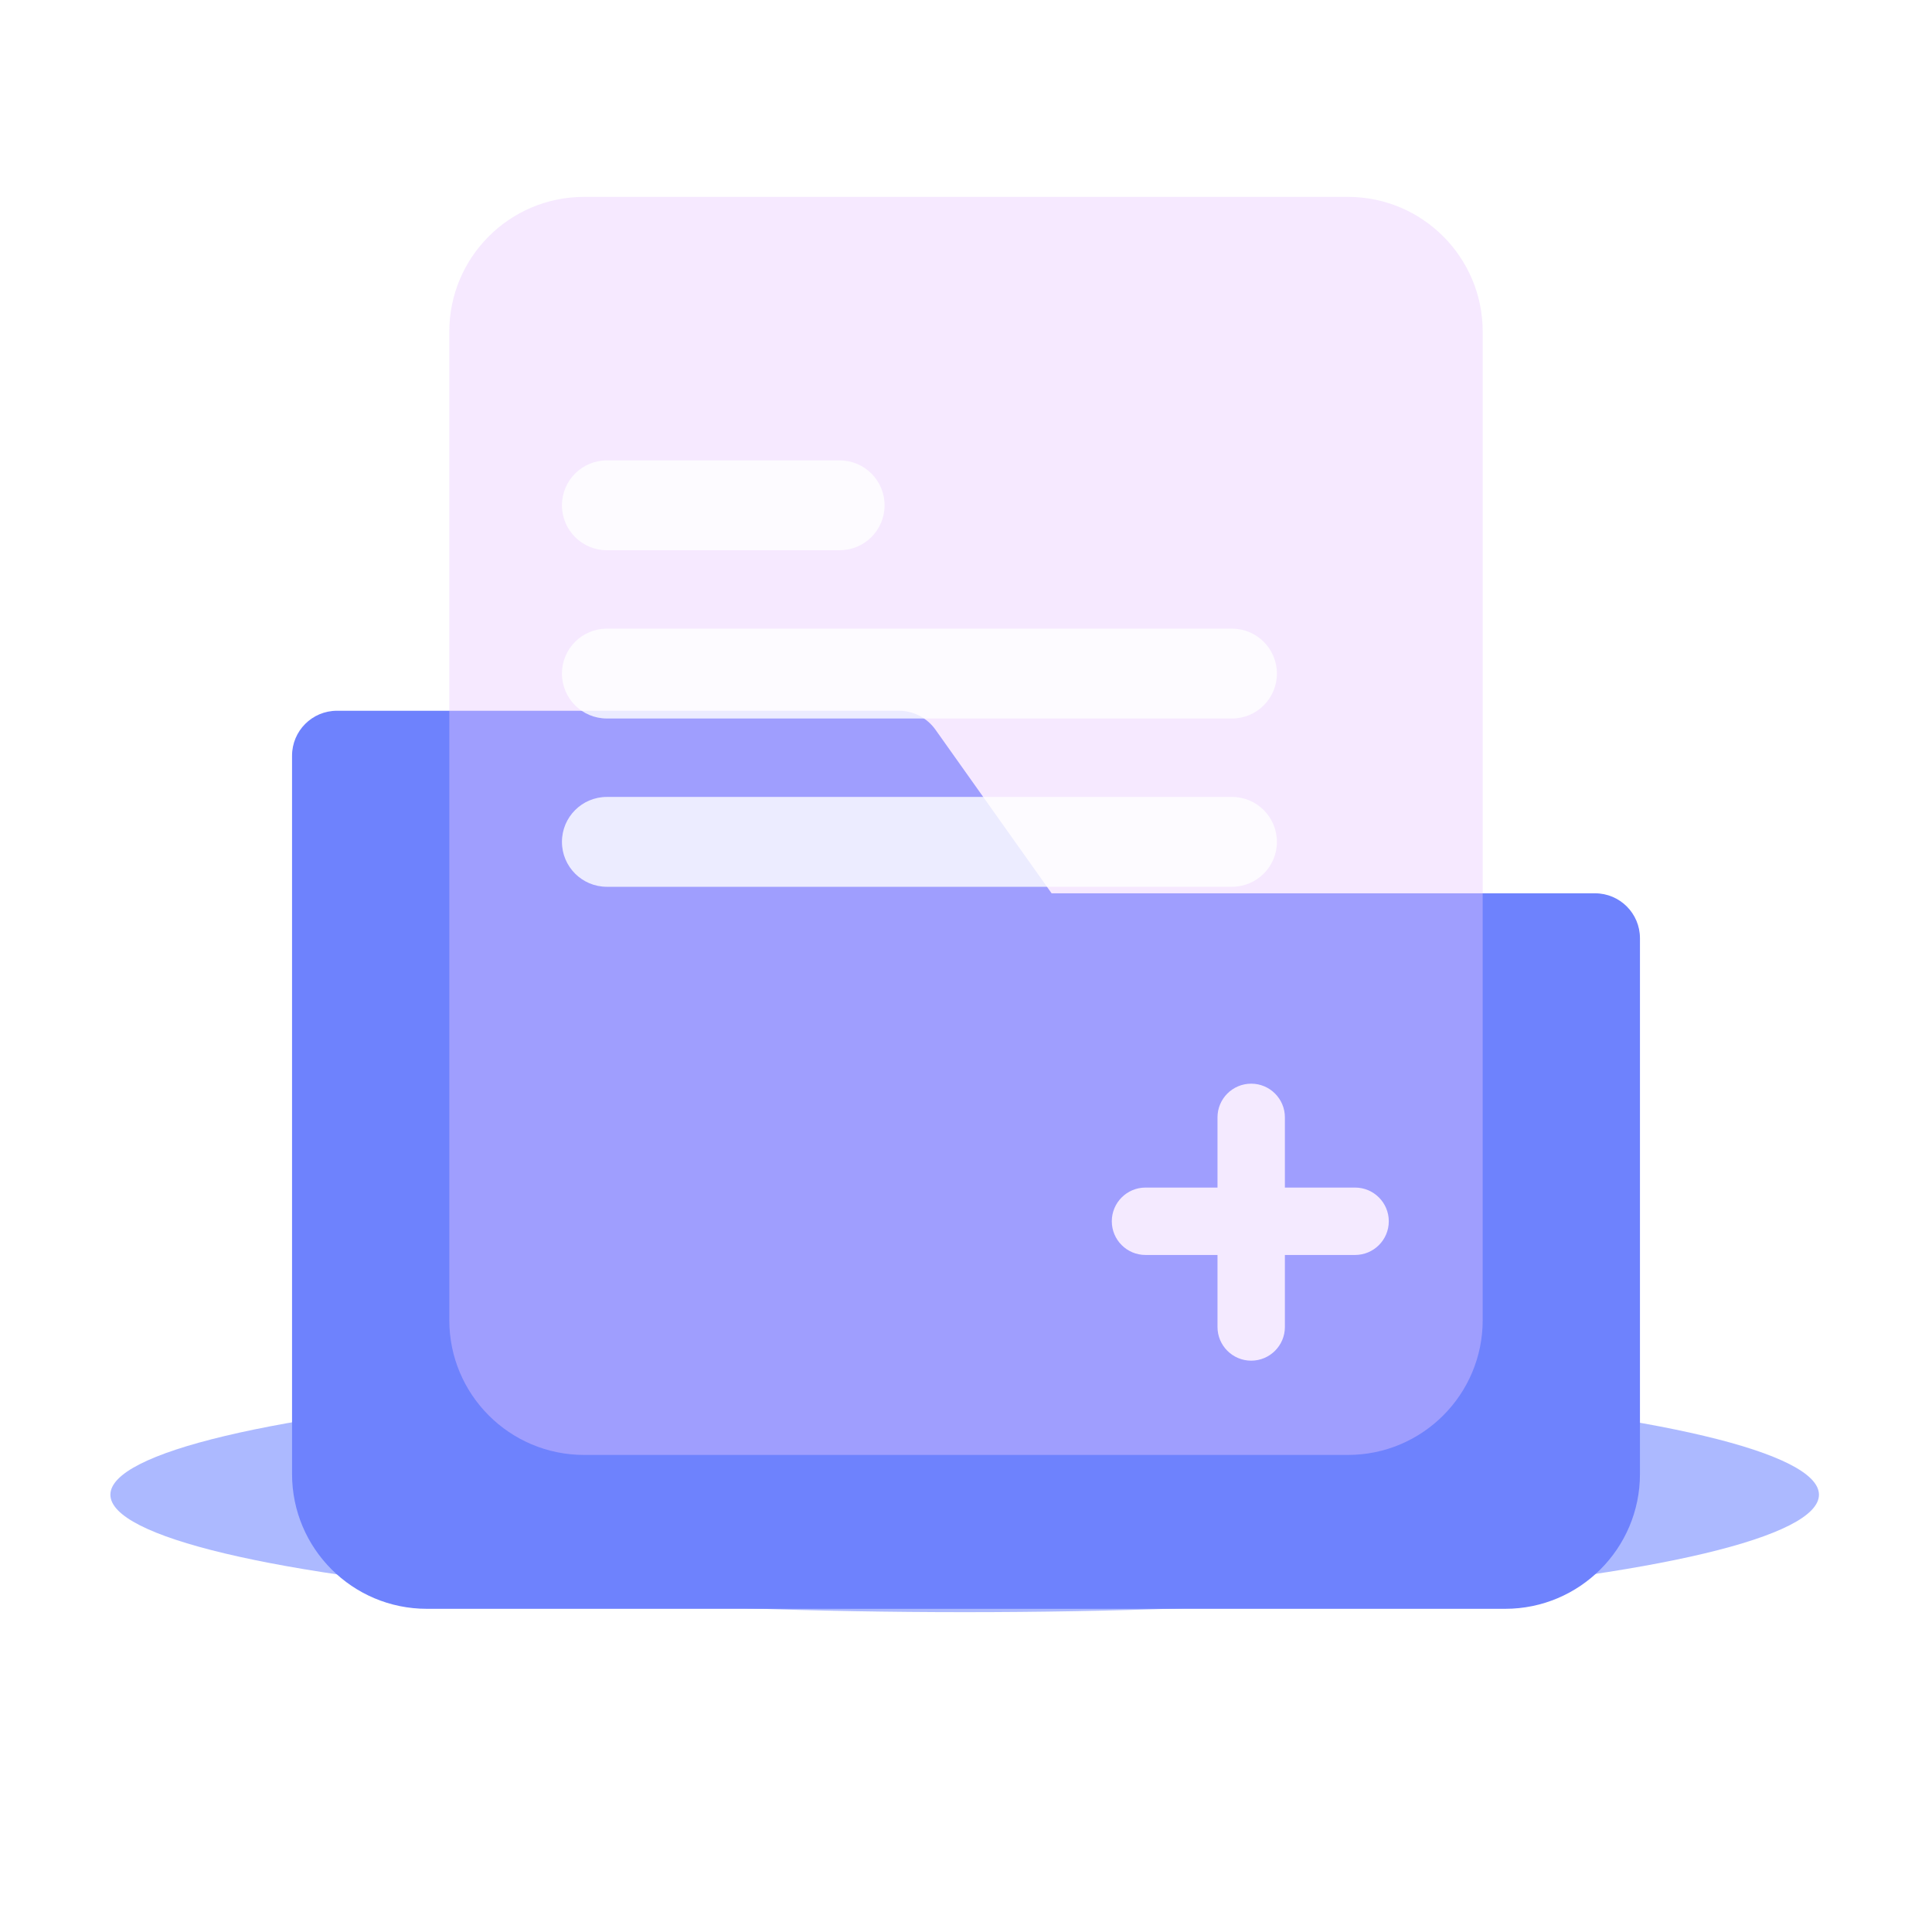 <svg width="86" height="86" viewBox="0 0 86 86" fill="none" xmlns="http://www.w3.org/2000/svg">
<g clip-path="url(#clip0_664_3889)">
<g filter="url(#filter0_f_664_3889)">
<ellipse cx="42.941" cy="66.535" rx="38.027" ry="5.228" fill="#5A75FF" fill-opacity="0.5"/>
</g>
<path fill-rule="evenodd" clip-rule="evenodd" d="M15 31.638C13.895 31.638 13 32.534 13 33.638V41.764V42.352V65.614C13 68.927 15.686 71.614 19 71.614H67C70.314 71.614 73 68.927 73 65.614V41.764C73 40.659 72.105 39.764 71 39.764H46.81L41.641 32.481C41.265 31.952 40.658 31.638 40.01 31.638H15Z" fill="#6E82FD"/>
<g filter="url(#filter1_b_664_3889)">
<path d="M20 14.764C20 11.45 22.686 8.764 26 8.764H60C63.314 8.764 66 11.45 66 14.764V58.764C66 62.077 63.314 64.764 60 64.764H26C22.686 64.764 20 62.077 20 58.764V14.764Z" fill="#EAC9FF" fill-opacity="0.4"/>
</g>
<path fill-rule="evenodd" clip-rule="evenodd" d="M57.195 49.738C57.195 48.91 56.523 48.238 55.695 48.238C54.867 48.238 54.195 48.91 54.195 49.738V52.863H50.99C50.162 52.863 49.49 53.535 49.49 54.363C49.49 55.191 50.162 55.863 50.99 55.863H54.195V59.068C54.195 59.896 54.867 60.568 55.695 60.568C56.523 60.568 57.195 59.896 57.195 59.068V55.863H60.32C61.148 55.863 61.82 55.191 61.82 54.363C61.82 53.535 61.148 52.863 60.32 52.863H57.195V49.738Z" fill="#F4EAFF"/>
<path fill-rule="evenodd" clip-rule="evenodd" d="M25.014 22.493C25.014 21.388 25.909 20.493 27.014 20.493H37.376C38.481 20.493 39.376 21.388 39.376 22.493C39.376 23.597 38.481 24.493 37.376 24.493H27.014C25.909 24.493 25.014 23.597 25.014 22.493ZM25.014 29.983C25.014 28.879 25.909 27.983 27.014 27.983H54.84C55.944 27.983 56.84 28.879 56.84 29.983C56.84 31.088 55.944 31.983 54.84 31.983H27.014C25.909 31.983 25.014 31.088 25.014 29.983ZM27.014 35.474C25.909 35.474 25.014 36.37 25.014 37.474C25.014 38.579 25.909 39.474 27.014 39.474H54.84C55.944 39.474 56.84 38.579 56.84 37.474C56.84 36.37 55.944 35.474 54.84 35.474H27.014Z" fill="white" fill-opacity="0.8"/>
</g>
<defs>
<filter id="filter0_f_664_3889" x="-10.086" y="46.307" width="106.055" height="40.456" filterUnits="userSpaceOnUse" color-interpolation-filters="sRGB">
<feFlood flood-opacity="0" result="BackgroundImageFix"/>
<feBlend mode="normal" in="SourceGraphic" in2="BackgroundImageFix" result="shape"/>
<feGaussianBlur stdDeviation="7.5" result="effect1_foregroundBlur_664_3889"/>
</filter>
<filter id="filter1_b_664_3889" x="17" y="5.764" width="52" height="62" filterUnits="userSpaceOnUse" color-interpolation-filters="sRGB">
<feFlood flood-opacity="0" result="BackgroundImageFix"/>
<feGaussianBlur in="BackgroundImage" stdDeviation="1.5"/>
<feComposite in2="SourceAlpha" operator="in" result="effect1_backgroundBlur_664_3889"/>
<feBlend mode="normal" in="SourceGraphic" in2="effect1_backgroundBlur_664_3889" result="shape"/>
</filter>
<clipPath id="clip0_664_3889">
<rect width="86" height="86" fill="white"/>
</clipPath>
</defs>
</svg>
